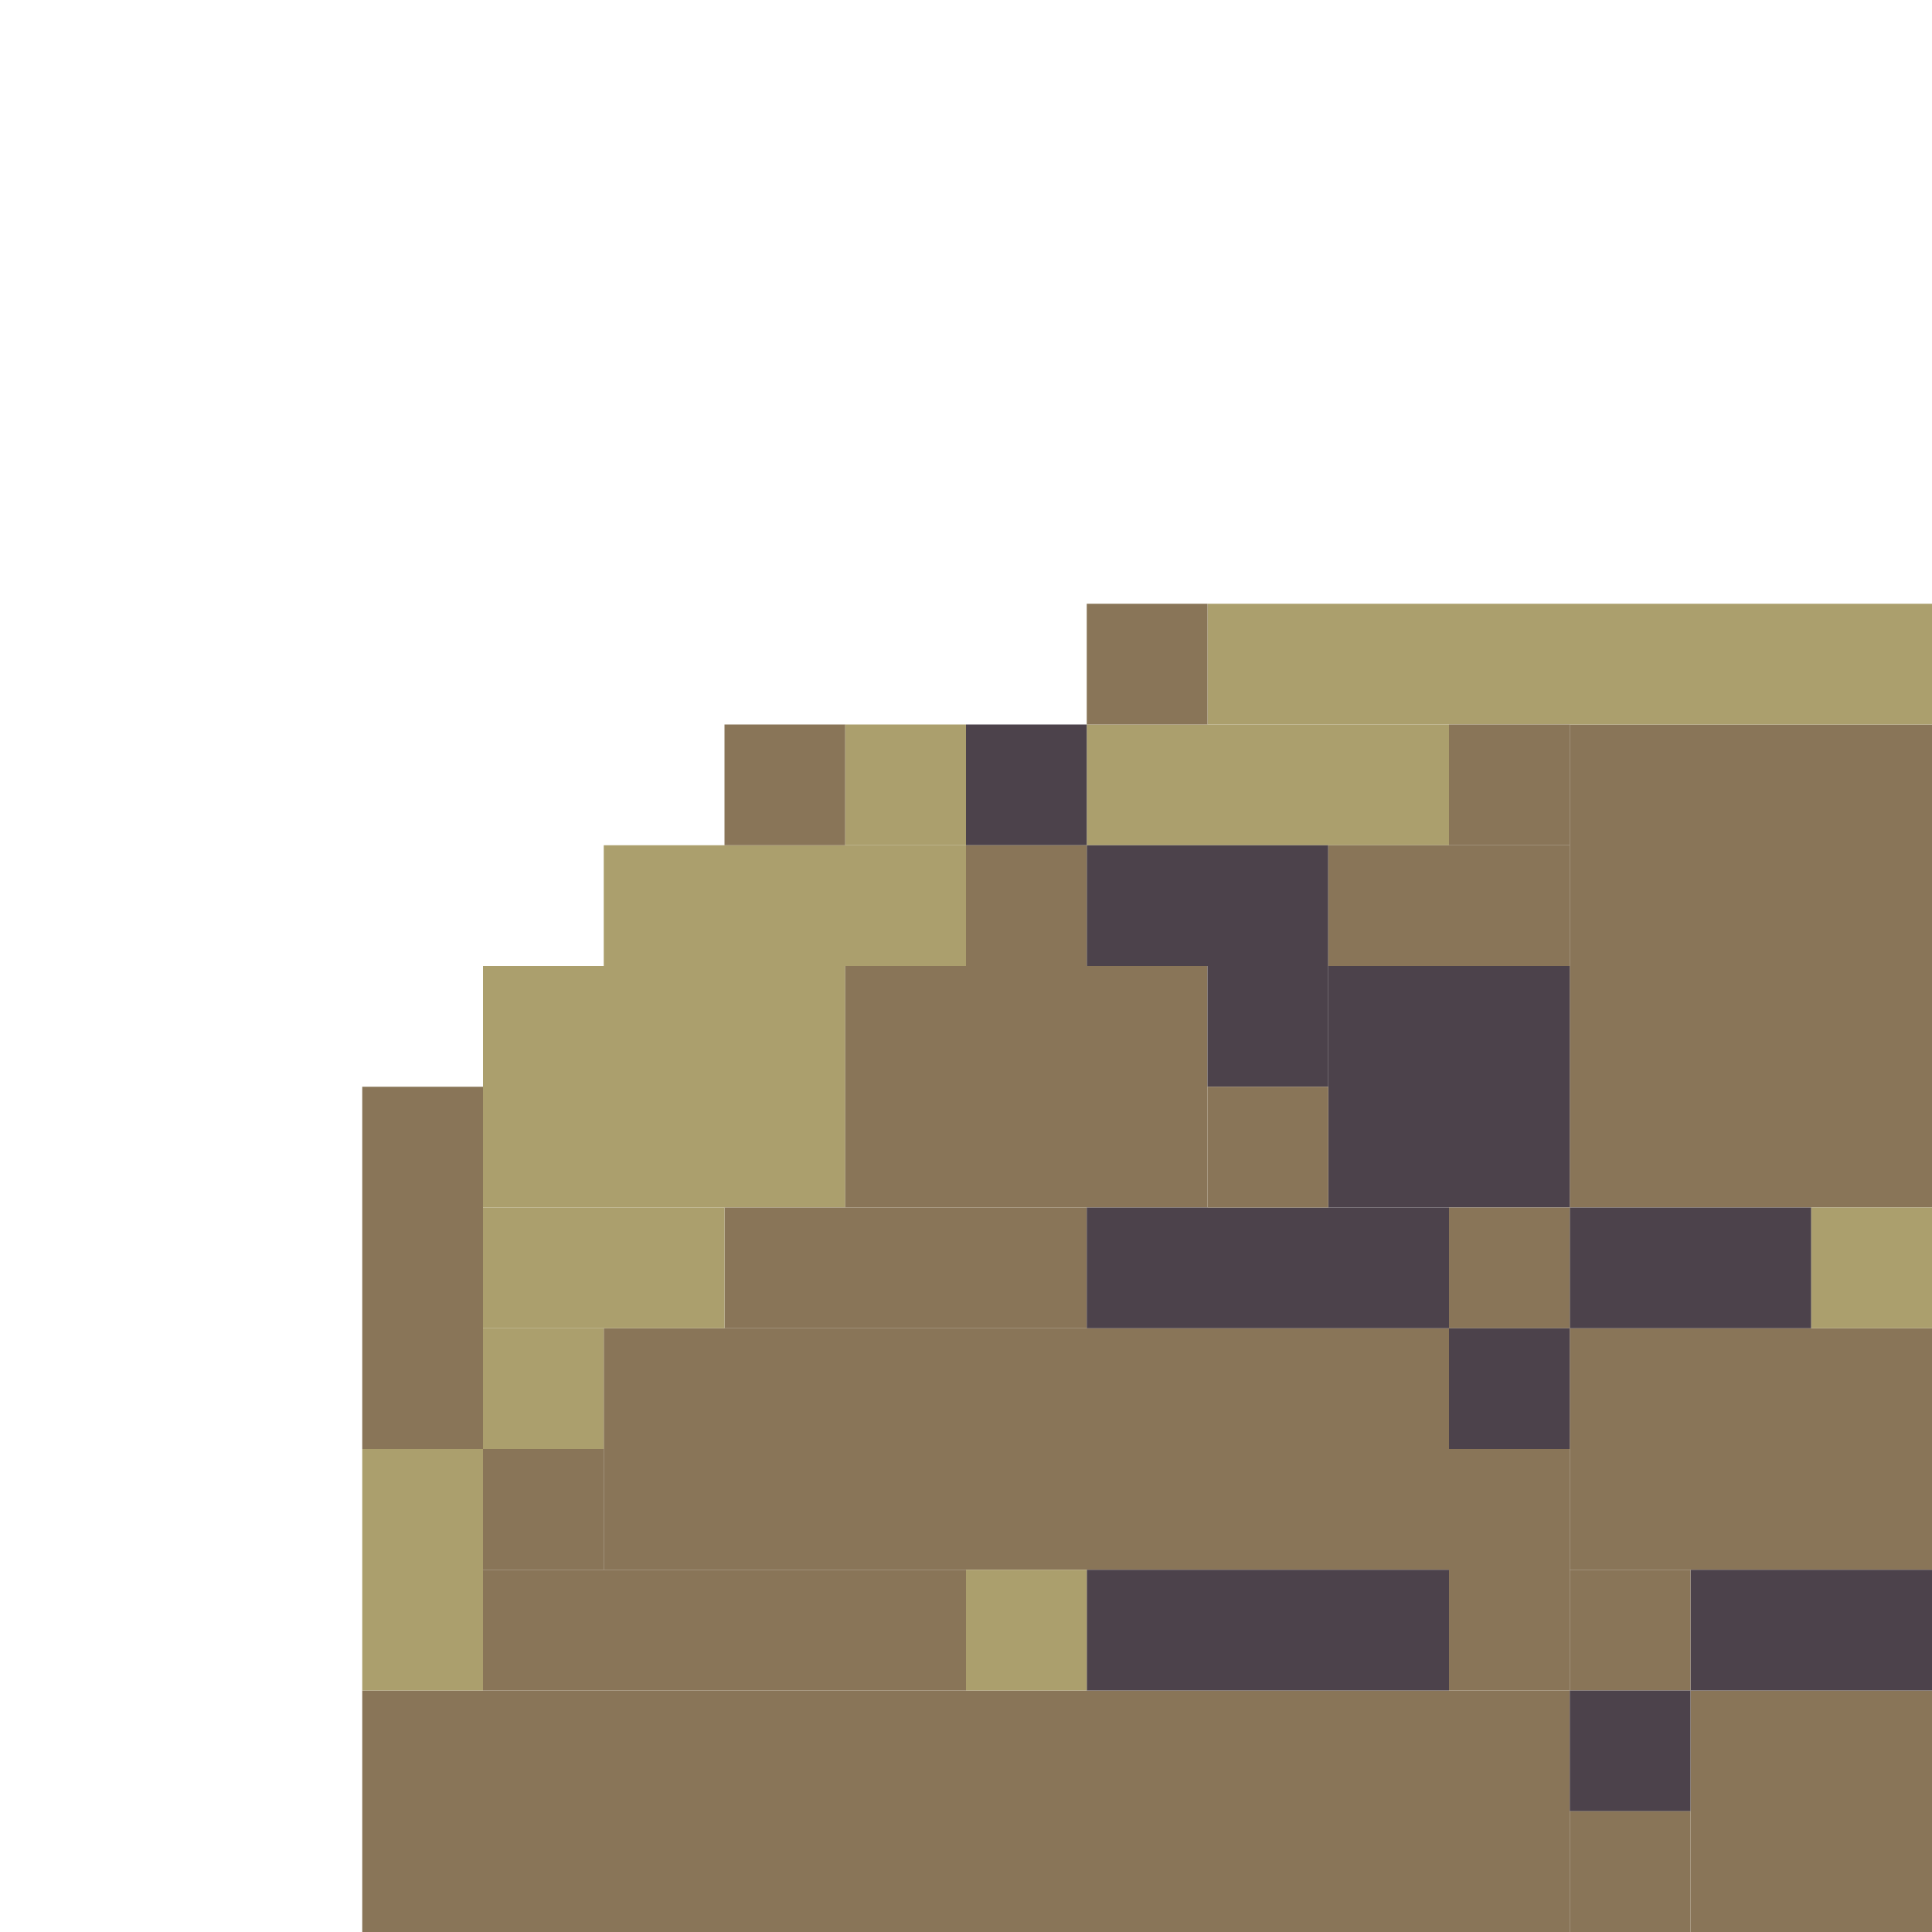 <!-- Created with Inkscape (http://www.inkscape.org/) --><svg xmlns:inkscape="http://www.inkscape.org/namespaces/inkscape" xmlns:sodipodi="http://sodipodi.sourceforge.net/DTD/sodipodi-0.dtd" xmlns="http://www.w3.org/2000/svg" xmlns:svg="http://www.w3.org/2000/svg" width="32" height="32" viewBox="0 0 32 32" version="1.1" id="svg1" inkscape:version="1.3 (0e150ed6c4, 2023-07-21)" sodipodi:docname="PLANTILLA.svg">
  <sodipodi:namedview id="namedview1" pagecolor="#b6b6b6" bordercolor="#666666" borderopacity="1.0" inkscape:showpageshadow="2" inkscape:pageopacity="0.0" inkscape:pagecheckerboard="true" inkscape:deskcolor="#d1d1d1" inkscape:document-units="px" showgrid="true" shape-rendering="crispEdges" inkscape:zoom="24.09375" inkscape:cx="16" inkscape:cy="16" inkscape:window-width="1920" inkscape:window-height="1009" inkscape:window-x="1912" inkscape:window-y="-8" inkscape:window-maximized="1" inkscape:current-layer="layer1">
    <inkscape:grid id="grid1" units="px" originx="0" originy="0" spacingx="1" spacingy="1" empcolor="#0099e5" empopacity="0.302" color="#0099e5" opacity="0.149" empspacing="4" dotted="false" gridanglex="30" gridanglez="30" visible="true"/>
  </sodipodi:namedview>
  <defs id="defs1"/>
  <g inkscape:label="Capa 1" inkscape:groupmode="layer" id="layer1"/>
<g inkscape:groupmode="layer" inkscape:label="Capa 1"><rect x="6" y="28" width="20" height="4" style="fill:#897558"/><rect x="10" y="22" width="14" height="4" style="fill:#897558"/><rect x="26" y="12" width="6" height="8" style="fill:#897558"/><rect x="8" y="16" width="6" height="4" style="fill:#ab9f6d"/><rect x="14" y="16" width="6" height="4" style="fill:#897558"/><rect x="20" y="10" width="12" height="2" style="fill:#ab9f6d"/><rect x="26" y="22" width="6" height="4" style="fill:#897558"/><rect x="8" y="26" width="8" height="2" style="fill:#897558"/><rect x="22" y="16" width="4" height="4" style="fill:#4c424b"/><rect x="28" y="28" width="4" height="4" style="fill:#897558"/><rect x="6" y="18" width="2" height="6" style="fill:#897558"/><rect x="10" y="14" width="6" height="2" style="fill:#ab9f6d"/><rect x="12" y="20" width="6" height="2" style="fill:#897558"/><rect x="18" y="12" width="6" height="2" style="fill:#ab9f6d"/><rect x="18" y="20" width="6" height="2" style="fill:#4c424b"/><rect x="18" y="26" width="6" height="2" style="fill:#4c424b"/><rect x="6" y="24" width="2" height="4" style="fill:#ab9f6d"/><rect x="8" y="20" width="4" height="2" style="fill:#ab9f6d"/><rect x="18" y="14" width="4" height="2" style="fill:#4c424b"/><rect x="22" y="14" width="4" height="2" style="fill:#897558"/><rect x="24" y="24" width="2" height="4" style="fill:#897558"/><rect x="26" y="20" width="4" height="2" style="fill:#4c424b"/><rect x="28" y="26" width="4" height="2" style="fill:#4c424b"/><rect x="8" y="22" width="2" height="2" style="fill:#ab9f6d"/><rect x="8" y="24" width="2" height="2" style="fill:#897558"/><rect x="12" y="12" width="2" height="2" style="fill:#897558"/><rect x="14" y="12" width="2" height="2" style="fill:#ab9f6d"/><rect x="16" y="12" width="2" height="2" style="fill:#4c424b"/><rect x="16" y="14" width="2" height="2" style="fill:#897558"/><rect x="16" y="26" width="2" height="2" style="fill:#ab9f6d"/><rect x="18" y="10" width="2" height="2" style="fill:#897558"/><rect x="20" y="16" width="2" height="2" style="fill:#4c424b"/><rect x="20" y="18" width="2" height="2" style="fill:#897558"/><rect x="24" y="12" width="2" height="2" style="fill:#897558"/><rect x="24" y="20" width="2" height="2" style="fill:#897558"/><rect x="24" y="22" width="2" height="2" style="fill:#4c424b"/><rect x="26" y="26" width="2" height="2" style="fill:#897558"/><rect x="26" y="28" width="2" height="2" style="fill:#4c424b"/><rect x="26" y="30" width="2" height="2" style="fill:#897558"/><rect x="30" y="20" width="2" height="2" style="fill:#ab9f6d"/></g></svg>